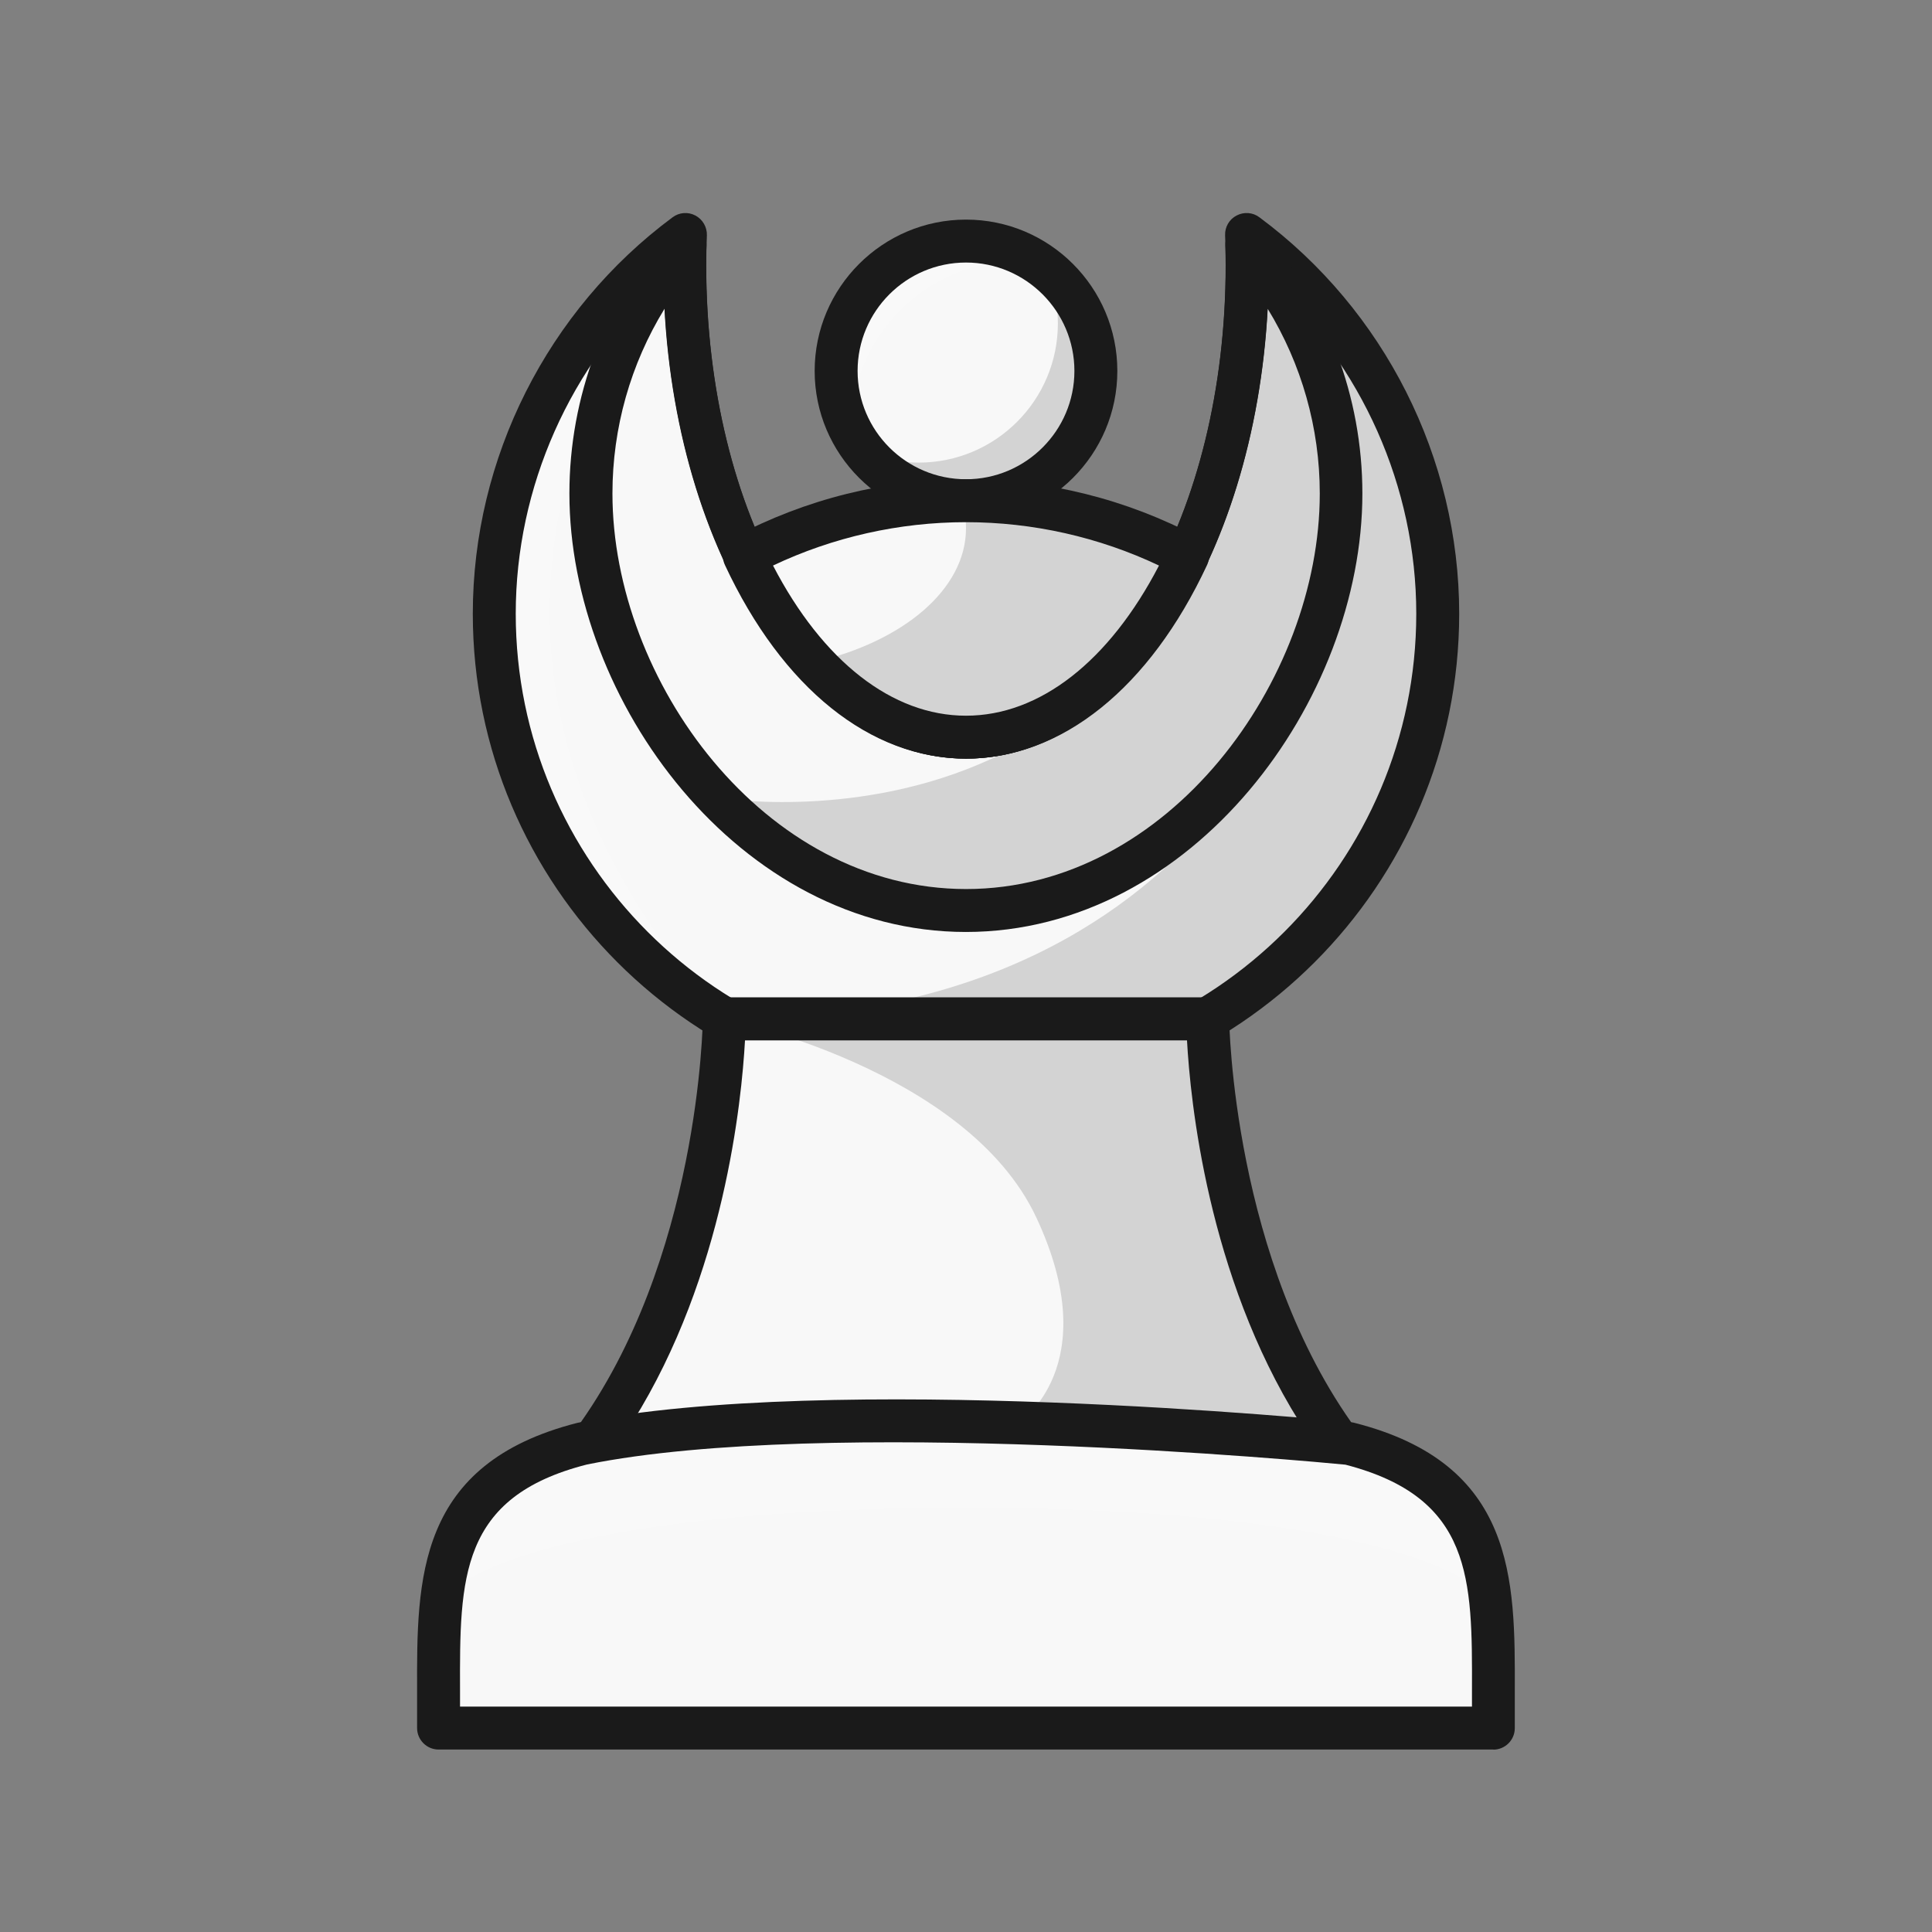 <svg
	version="1.1"
	id="Layer_1"
	xmlns="http://www.w3.org/2000/svg"
	xmlns:xlink="http://www.w3.org/1999/xlink"
	x="0px"
	y="0px"
	viewBox="0 0 180 180"
	style="enable-background: new 0 0 180 180"
	xml:space="preserve"
>
	<rect x="0" y="0" width="180" height="180" fill="#808080" stroke="none"/>
	<defs>
		<style>
			.cls-1 {
				fill: #fff;
			}
			.cls-2 {
				opacity: 0.2;
			}
			.cls-3 {
				opacity: 0.15;
			}
			.cls-4 {
				fill: #f8f8f8;
			}
			.cls-5 {
				font-family: Montserrat-Medium, Montserrat;
				font-size: 12px;
			}
			.cls-6 {
				fill: #1a1a1a;
			}
		</style>
	</defs>
	<g>
		<circle class="cls-4" cx="90" cy="34.55" r="12.1" />
		<g class="cls-2">
			<path
				class="cls-1"
				d="M79.27,39.99c0-8.66,7.02-15.69,15.69-15.69,.54,0,1.07,.03,1.6,.08-1.89-1.22-4.14-1.93-6.56-1.93-6.68,0-12.1,5.42-12.1,12.1,0,2.02,.5,3.92,1.37,5.59,0-.05,0-.1,0-.15Z"
			/>
		</g>
		<path
			class="cls-3"
			d="M97.54,25.09c.65,1.55,1.02,3.25,1.02,5.04,0,7.16-5.81,12.97-12.97,12.97-1.79,0-3.49-.36-5.04-1.02,2.22,2.78,5.63,4.56,9.46,4.56,6.68,0,12.1-5.42,12.1-12.1,0-3.83-1.78-7.24-4.56-9.46Z"
		/>
		<path
			class="cls-6"
			d="M90,48.65c-7.77,0-14.1-6.32-14.1-14.09s6.32-14.1,14.1-14.1,14.1,6.32,14.1,14.1-6.32,14.09-14.1,14.09Zm0-24.19c-5.57,0-10.1,4.53-10.1,10.1s4.53,10.09,10.1,10.09,10.1-4.53,10.1-10.09-4.53-10.1-10.1-10.1Z"
		/>
		<path
			class="cls-4"
			d="M116.15,21.84c.04,.95,.06,1.91,.06,2.88,0,24.28-11.73,43.95-26.2,43.95s-26.2-19.68-26.2-43.95c0-.97,.02-1.93,.06-2.88-10.8,8.01-17.81,20.85-17.81,35.33,0,24.28,19.68,43.95,43.95,43.95s43.95-19.68,43.95-43.95c0-14.48-7-27.33-17.81-35.33Z"
		/>
		<g class="cls-3">
			<path d="M115.58,34.23c-.04,.34-.09,.67-.14,1.01v.02c.05-.34,.1-.68,.14-1.03Z" />
			<path
				d="M116.15,21.84c.01,.33,.02,.66,.03,.99,5.46,6.16,8.77,14.27,8.77,23.15,0,3.5-.52,7-1.47,10.39,0,0-7.9,38.56-55.99,38.56,6.59,3.94,14.29,6.2,22.52,6.2,24.28,0,43.95-19.68,43.95-43.95,0-14.48-7-27.33-17.81-35.33Z"
			/>
		</g>
		<g class="cls-2">
			<path class="cls-1" d="M63.83,22.83h0l-.36-.69c-10.58,8.03-17.42,20.73-17.42,35.04,0,16.04,8.6,30.07,21.43,37.75-34.36-37.9-3.65-72.1-3.65-72.1Z" />
		</g>
		<path
			class="cls-6"
			d="M90,103.13c-25.34,0-45.95-20.62-45.95-45.95,0-14.49,6.96-28.3,18.62-36.94,.62-.46,1.44-.52,2.12-.16,.68,.36,1.09,1.08,1.07,1.84-.04,.93-.06,1.86-.06,2.8,0,23.13,10.86,41.95,24.2,41.95s24.2-18.82,24.2-41.95c0-.94-.02-1.88-.06-2.8-.03-.77,.39-1.49,1.07-1.84,.68-.36,1.51-.3,2.12,.16,11.66,8.64,18.62,22.45,18.62,36.94,0,25.34-20.62,45.95-45.95,45.95ZM61.81,26.11c-8.68,7.91-13.76,19.24-13.76,31.07,0,23.13,18.82,41.95,41.95,41.95s41.95-18.82,41.95-41.95c0-11.83-5.08-23.16-13.76-31.07-.45,24.7-12.92,44.57-28.19,44.57s-27.74-19.87-28.19-44.57Z"
		/>
		<path
			class="cls-3"
			d="M116.17,22.83c.02,.63,.04,1.26,.03,1.89-.81,57.81-49.34,49.61-49.37,49.6,6.17,6.36,14.28,10.5,23.16,10.5,19.3,0,34.95-19.55,34.95-38.85,0-8.88-3.31-16.98-8.77-23.15Z"
		/>
		<path
			class="cls-6"
			d="M90,86.83c-21.15,0-36.95-21.57-36.95-40.85,0-9.03,3.29-17.72,9.27-24.47,.56-.63,1.45-.84,2.23-.54,.78,.31,1.29,1.07,1.27,1.91-.02,.61-.03,1.22-.03,1.84,0,23.13,10.86,41.95,24.2,41.95s24.2-18.82,24.2-41.95c0-.62-.01-1.23-.03-1.84-.02-.84,.48-1.61,1.27-1.91,.78-.31,1.67-.1,2.23,.54,5.98,6.76,9.27,15.45,9.27,24.47,0,19.28-15.8,40.85-36.95,40.85ZM61.91,28.77c-3.16,5.15-4.85,11.09-4.85,17.21,0,17.4,14.09,36.85,32.95,36.85s32.95-19.46,32.95-36.85c0-6.12-1.7-12.06-4.85-17.21-1.26,23.45-13.38,41.91-28.09,41.91s-26.83-18.46-28.09-41.91Z"
		/>
		<path
			class="cls-4"
			d="M90,68.68c8.38,0,15.85-6.61,20.64-16.89-6.16-3.28-13.18-5.14-20.64-5.14s-14.49,1.86-20.65,5.14c4.8,10.28,12.26,16.89,20.65,16.89Z"
		/>
		<path
			class="cls-3"
			d="M90,46.65c-.14,0-.27,0-.41,0,.27,.83,.41,1.69,.41,2.57,0,5.7-5.88,10.57-14.16,12.48,4.08,4.41,8.95,6.97,14.16,6.97,8.38,0,15.85-6.61,20.65-16.89-6.16-3.28-13.18-5.14-20.65-5.14Z"
		/>
		<path
			class="cls-6"
			d="M90,70.68c-8.92,0-17.11-6.58-22.46-18.04-.45-.96-.07-2.11,.87-2.61,6.6-3.52,14.07-5.38,21.59-5.38s14.98,1.86,21.59,5.38c.94,.5,1.32,1.65,.87,2.61-5.35,11.46-13.54,18.04-22.46,18.04Zm-17.98-17.99c4.63,8.92,11.11,13.99,17.98,13.99s13.35-5.07,17.98-13.99c-5.58-2.65-11.76-4.04-17.98-4.04s-12.39,1.39-17.98,4.04Z"
		/>
		<path class="cls-4" d="M124.81,134.44c-12.13-16.52-12.29-39.51-12.29-39.51h-45.04s-.15,22.98-12.29,39.51H124.81Z" />
		<path class="cls-3" d="M112.52,94.93h-45.04s22.57,4.61,29.07,18.5c6.51,13.89-1.65,19.14-1.65,19.14l2,1.87h27.9c-12.13-16.52-12.29-39.51-12.29-39.51Z" />
		<path
			class="cls-6"
			d="M124.81,136.44H55.19c-.75,0-1.44-.42-1.78-1.1s-.27-1.48,.17-2.09c11.62-15.82,11.9-38.11,11.9-38.34,0-1.1,.9-1.99,2-1.99h45.04c1.1,0,1.99,.89,2,1.99,0,.22,.31,22.55,11.9,38.34,.45,.61,.51,1.41,.17,2.09s-1.03,1.1-1.78,1.1Zm-65.85-4h62.08c-8.53-13.65-10.14-29.9-10.45-35.51h-41.18c-.31,5.61-1.92,21.86-10.45,35.51Z"
		/>
		<g>
			<path
				class="cls-4"
				d="M40.86,157.51v3.49h98.28v-3.49c.03-10.47,.05-19.59-13.44-23.02,0,0-47.83-4.76-71.39,0h0c-13.5,3.43-13.47,12.55-13.45,23.02Z"
			/>
			<g class="cls-2">
				<path
					class="cls-1"
					d="M124.81,134.44c-9.28-1.88-22.43-2.23-34.81-2-12.37-.24-25.52,.12-34.81,2-9.09,2.31-11.89,7.27-12.74,13.47,0,0,7.71-7.44,47.55-7.44s47.55,7.44,47.55,7.44c-.85-6.21-3.66-11.17-12.74-13.47Z"
				/>
			</g>
			<path
				class="cls-6"
				d="M139.14,163H40.86c-1.1,0-2-.9-2-2v-3.48c-.03-10.4-.06-21.15,14.95-24.96,23.68-4.78,70.12-.25,72.08-.05,.1,0,.2,.03,.29,.05,15.01,3.81,14.98,14.56,14.95,24.96v3.49c0,1.1-.9,2-2,2Zm-96.28-4h94.28v-1.5c.03-10.43,.05-17.97-11.79-21.04-2.96-.29-48.3-4.53-70.65-.02-11.89,3.02-11.87,10.59-11.84,21.06h0v1.49Z"
			/>
		</g>
	</g>
</svg>
